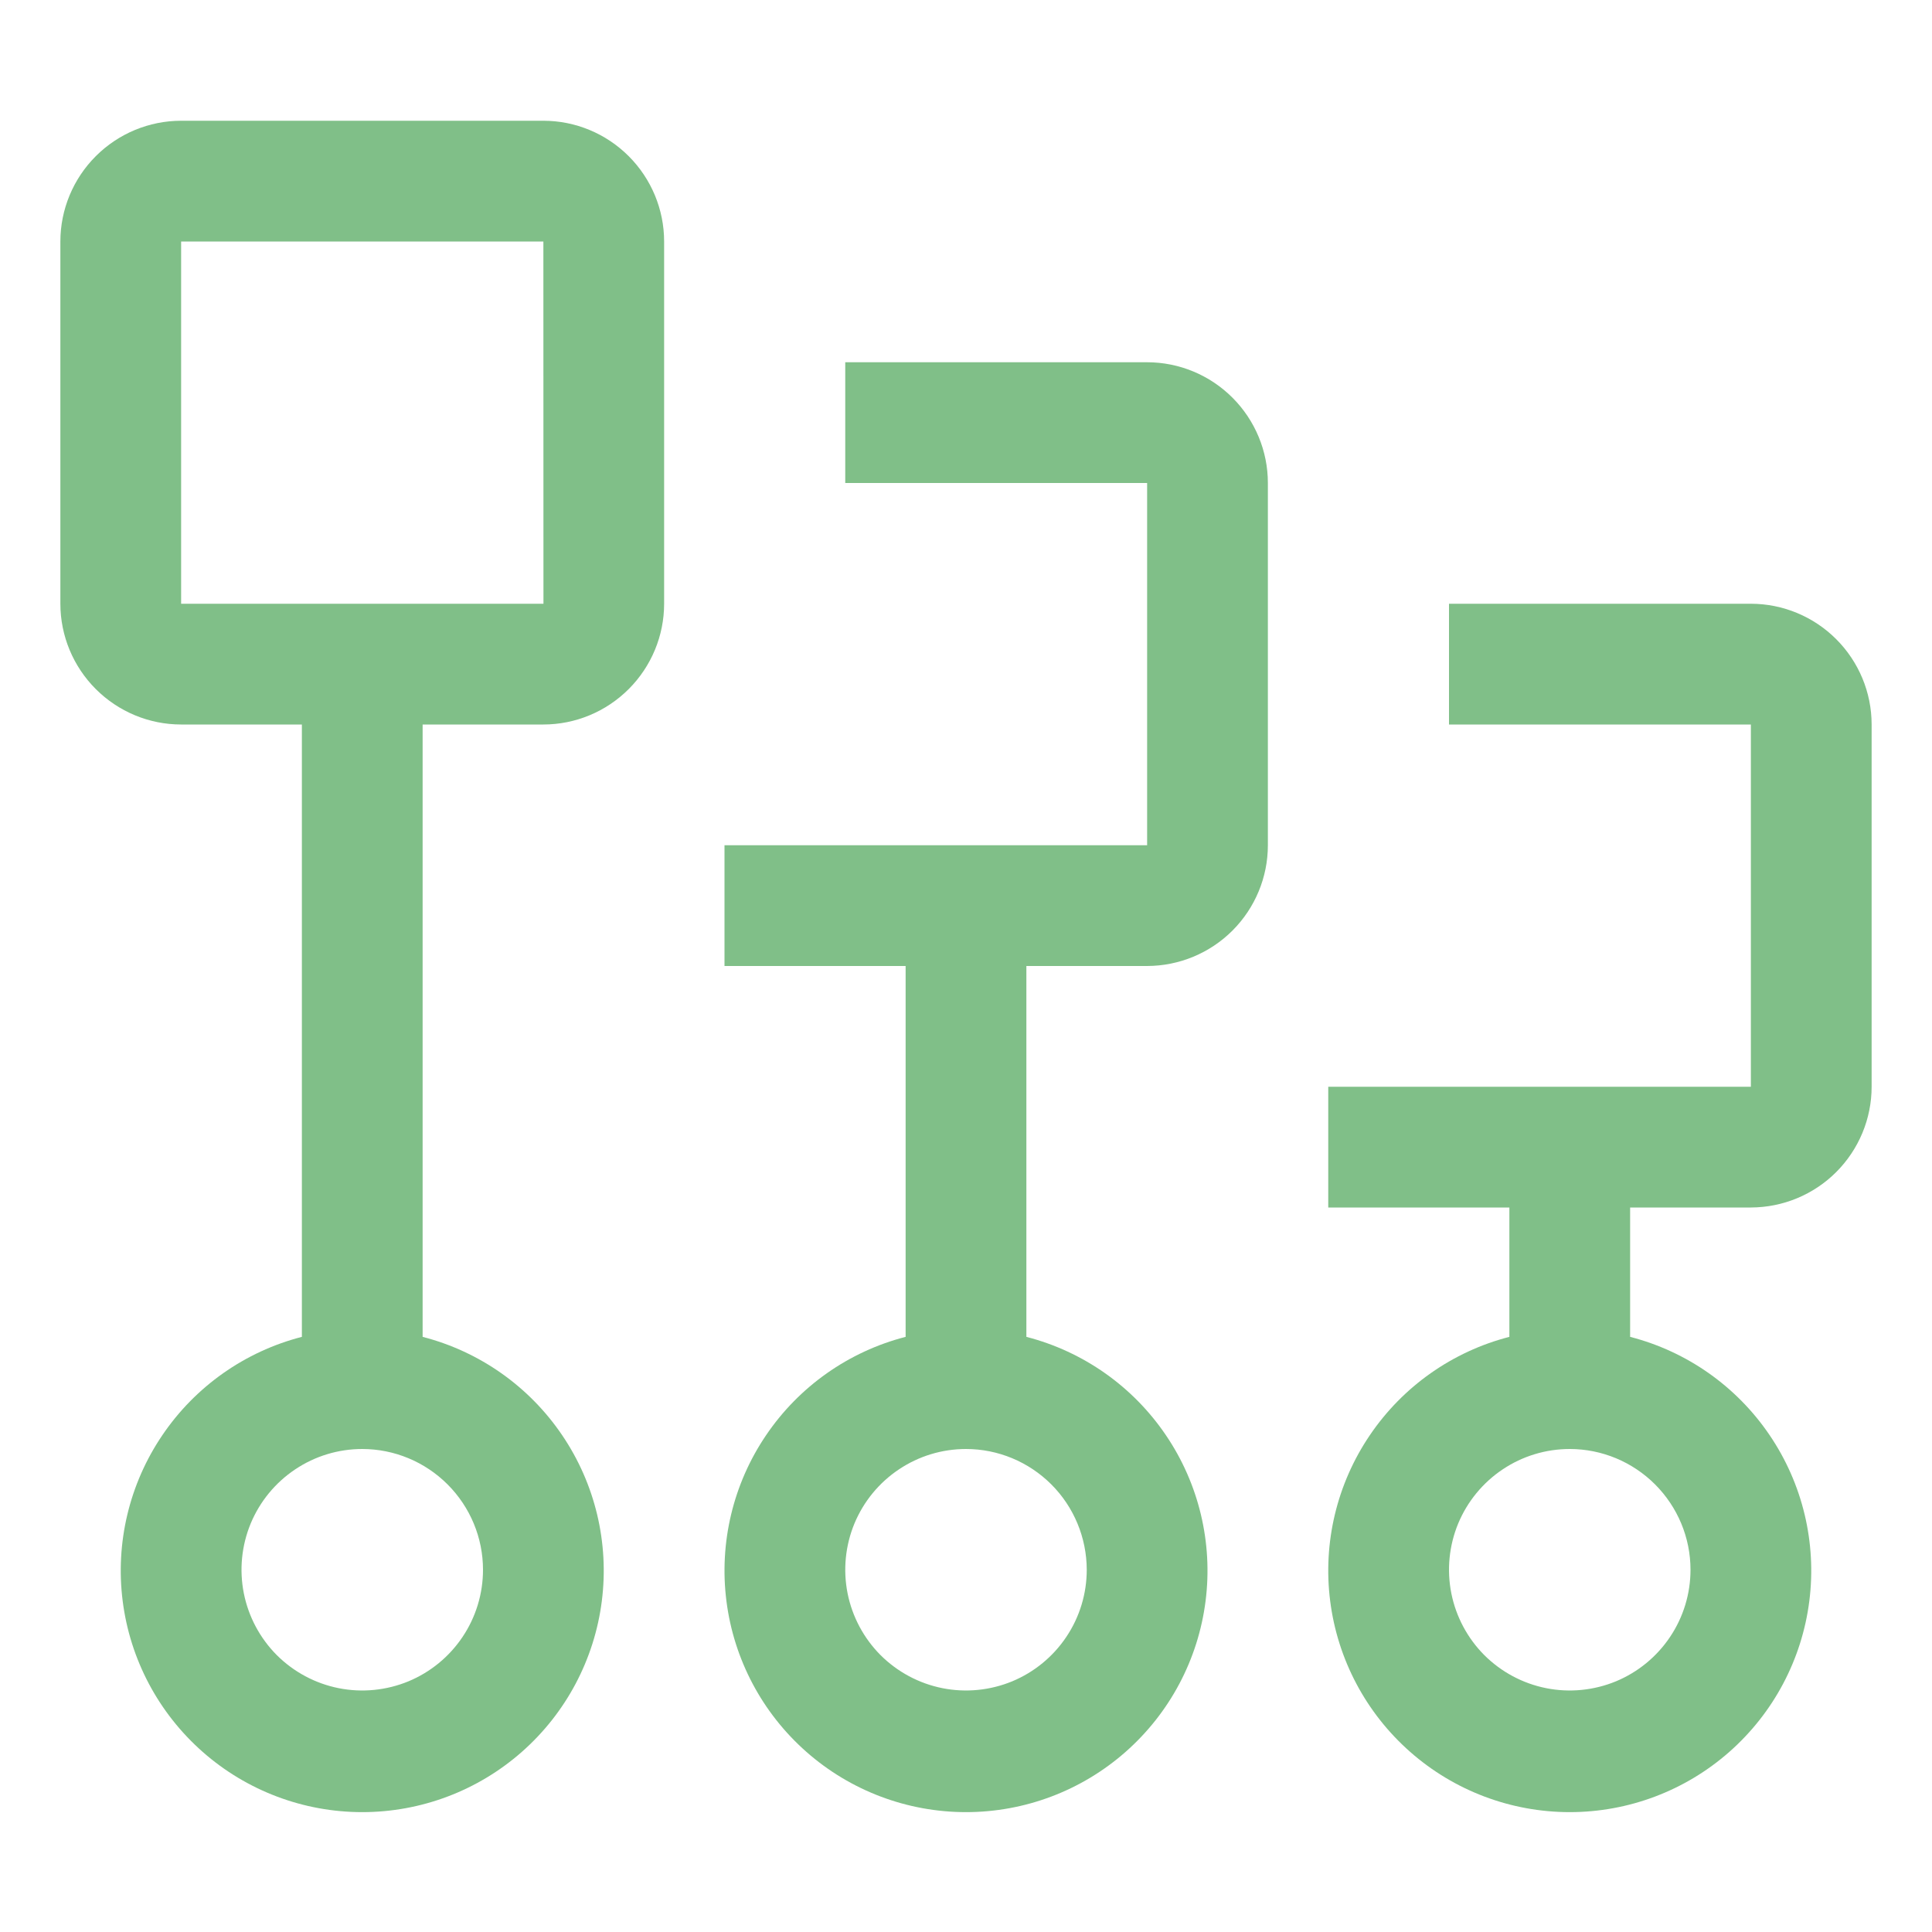 <svg width="24" height="24" viewBox="0 0 24 24" fill="none" xmlns="http://www.w3.org/2000/svg">
<path d="M21.75 7.5H18V9H21.75V13.5H16.5V15H18.75V16.607C18.043 16.789 17.427 17.223 17.017 17.828C16.607 18.432 16.432 19.165 16.524 19.889C16.616 20.614 16.969 21.279 17.517 21.762C18.065 22.245 18.77 22.511 19.5 22.511C20.23 22.511 20.935 22.245 21.483 21.762C22.031 21.279 22.384 20.614 22.476 19.889C22.568 19.165 22.393 18.432 21.983 17.828C21.573 17.223 20.957 16.789 20.25 16.607V15H21.75C22.148 14.999 22.529 14.841 22.81 14.56C23.091 14.279 23.25 13.898 23.25 13.5V9C23.25 8.602 23.091 8.221 22.81 7.94C22.529 7.659 22.148 7.5 21.75 7.5ZM21 19.5C21 19.797 20.912 20.087 20.747 20.333C20.582 20.58 20.348 20.772 20.074 20.886C19.8 20.999 19.498 21.029 19.207 20.971C18.916 20.913 18.649 20.77 18.439 20.561C18.23 20.351 18.087 20.084 18.029 19.793C17.971 19.502 18.001 19.2 18.114 18.926C18.228 18.652 18.42 18.418 18.667 18.253C18.913 18.088 19.203 18 19.5 18C19.898 18 20.279 18.159 20.56 18.44C20.841 18.721 21 19.102 21 19.5V19.5Z" fill="#80BF88"/>
<path d="M14.25 4.5H10.5V6H14.25V10.5H9V12H11.25V16.607C10.543 16.789 9.927 17.223 9.517 17.828C9.107 18.432 8.932 19.165 9.024 19.889C9.116 20.614 9.469 21.279 10.017 21.762C10.565 22.245 11.27 22.511 12 22.511C12.73 22.511 13.435 22.245 13.983 21.762C14.531 21.279 14.884 20.614 14.976 19.889C15.068 19.165 14.893 18.432 14.483 17.828C14.073 17.223 13.457 16.789 12.75 16.607V12H14.25C14.648 11.999 15.029 11.841 15.31 11.56C15.591 11.279 15.75 10.898 15.75 10.5V6C15.75 5.602 15.591 5.221 15.31 4.94C15.029 4.659 14.648 4.5 14.25 4.5V4.5ZM13.5 19.5C13.5 19.797 13.412 20.087 13.247 20.333C13.082 20.58 12.848 20.772 12.574 20.886C12.3 20.999 11.998 21.029 11.707 20.971C11.416 20.913 11.149 20.77 10.939 20.561C10.73 20.351 10.587 20.084 10.529 19.793C10.471 19.502 10.501 19.2 10.614 18.926C10.728 18.652 10.92 18.418 11.167 18.253C11.413 18.088 11.703 18 12 18C12.398 18 12.779 18.159 13.06 18.44C13.341 18.721 13.499 19.102 13.5 19.5Z" fill="#80BF88"/>
<path d="M6.75 1.5H2.25C1.852 1.5 1.471 1.659 1.19 1.94C0.909 2.221 0.75 2.602 0.75 3V7.5C0.75 7.898 0.909 8.279 1.19 8.56C1.471 8.841 1.852 9 2.25 9H3.75V16.607C3.043 16.789 2.427 17.223 2.017 17.828C1.607 18.432 1.432 19.165 1.524 19.889C1.616 20.614 1.969 21.279 2.517 21.762C3.065 22.245 3.77 22.511 4.5 22.511C5.23 22.511 5.935 22.245 6.483 21.762C7.031 21.279 7.384 20.614 7.476 19.889C7.568 19.165 7.393 18.432 6.983 17.828C6.573 17.223 5.957 16.789 5.25 16.607V9H6.75C7.148 9 7.529 8.841 7.81 8.56C8.091 8.279 8.25 7.898 8.25 7.5V3C8.25 2.602 8.091 2.221 7.81 1.94C7.529 1.659 7.148 1.5 6.75 1.5V1.5ZM6 19.5C6 19.797 5.912 20.087 5.747 20.333C5.582 20.58 5.348 20.772 5.074 20.886C4.8 20.999 4.498 21.029 4.207 20.971C3.916 20.913 3.649 20.77 3.439 20.561C3.23 20.351 3.087 20.084 3.029 19.793C2.971 19.502 3.001 19.2 3.114 18.926C3.228 18.652 3.42 18.418 3.667 18.253C3.913 18.088 4.203 18 4.5 18C4.898 18 5.279 18.159 5.56 18.44C5.841 18.721 6 19.102 6 19.5ZM2.25 7.5V3H6.75L6.751 7.5H2.25Z" fill="#80BF88"/>
</svg>
